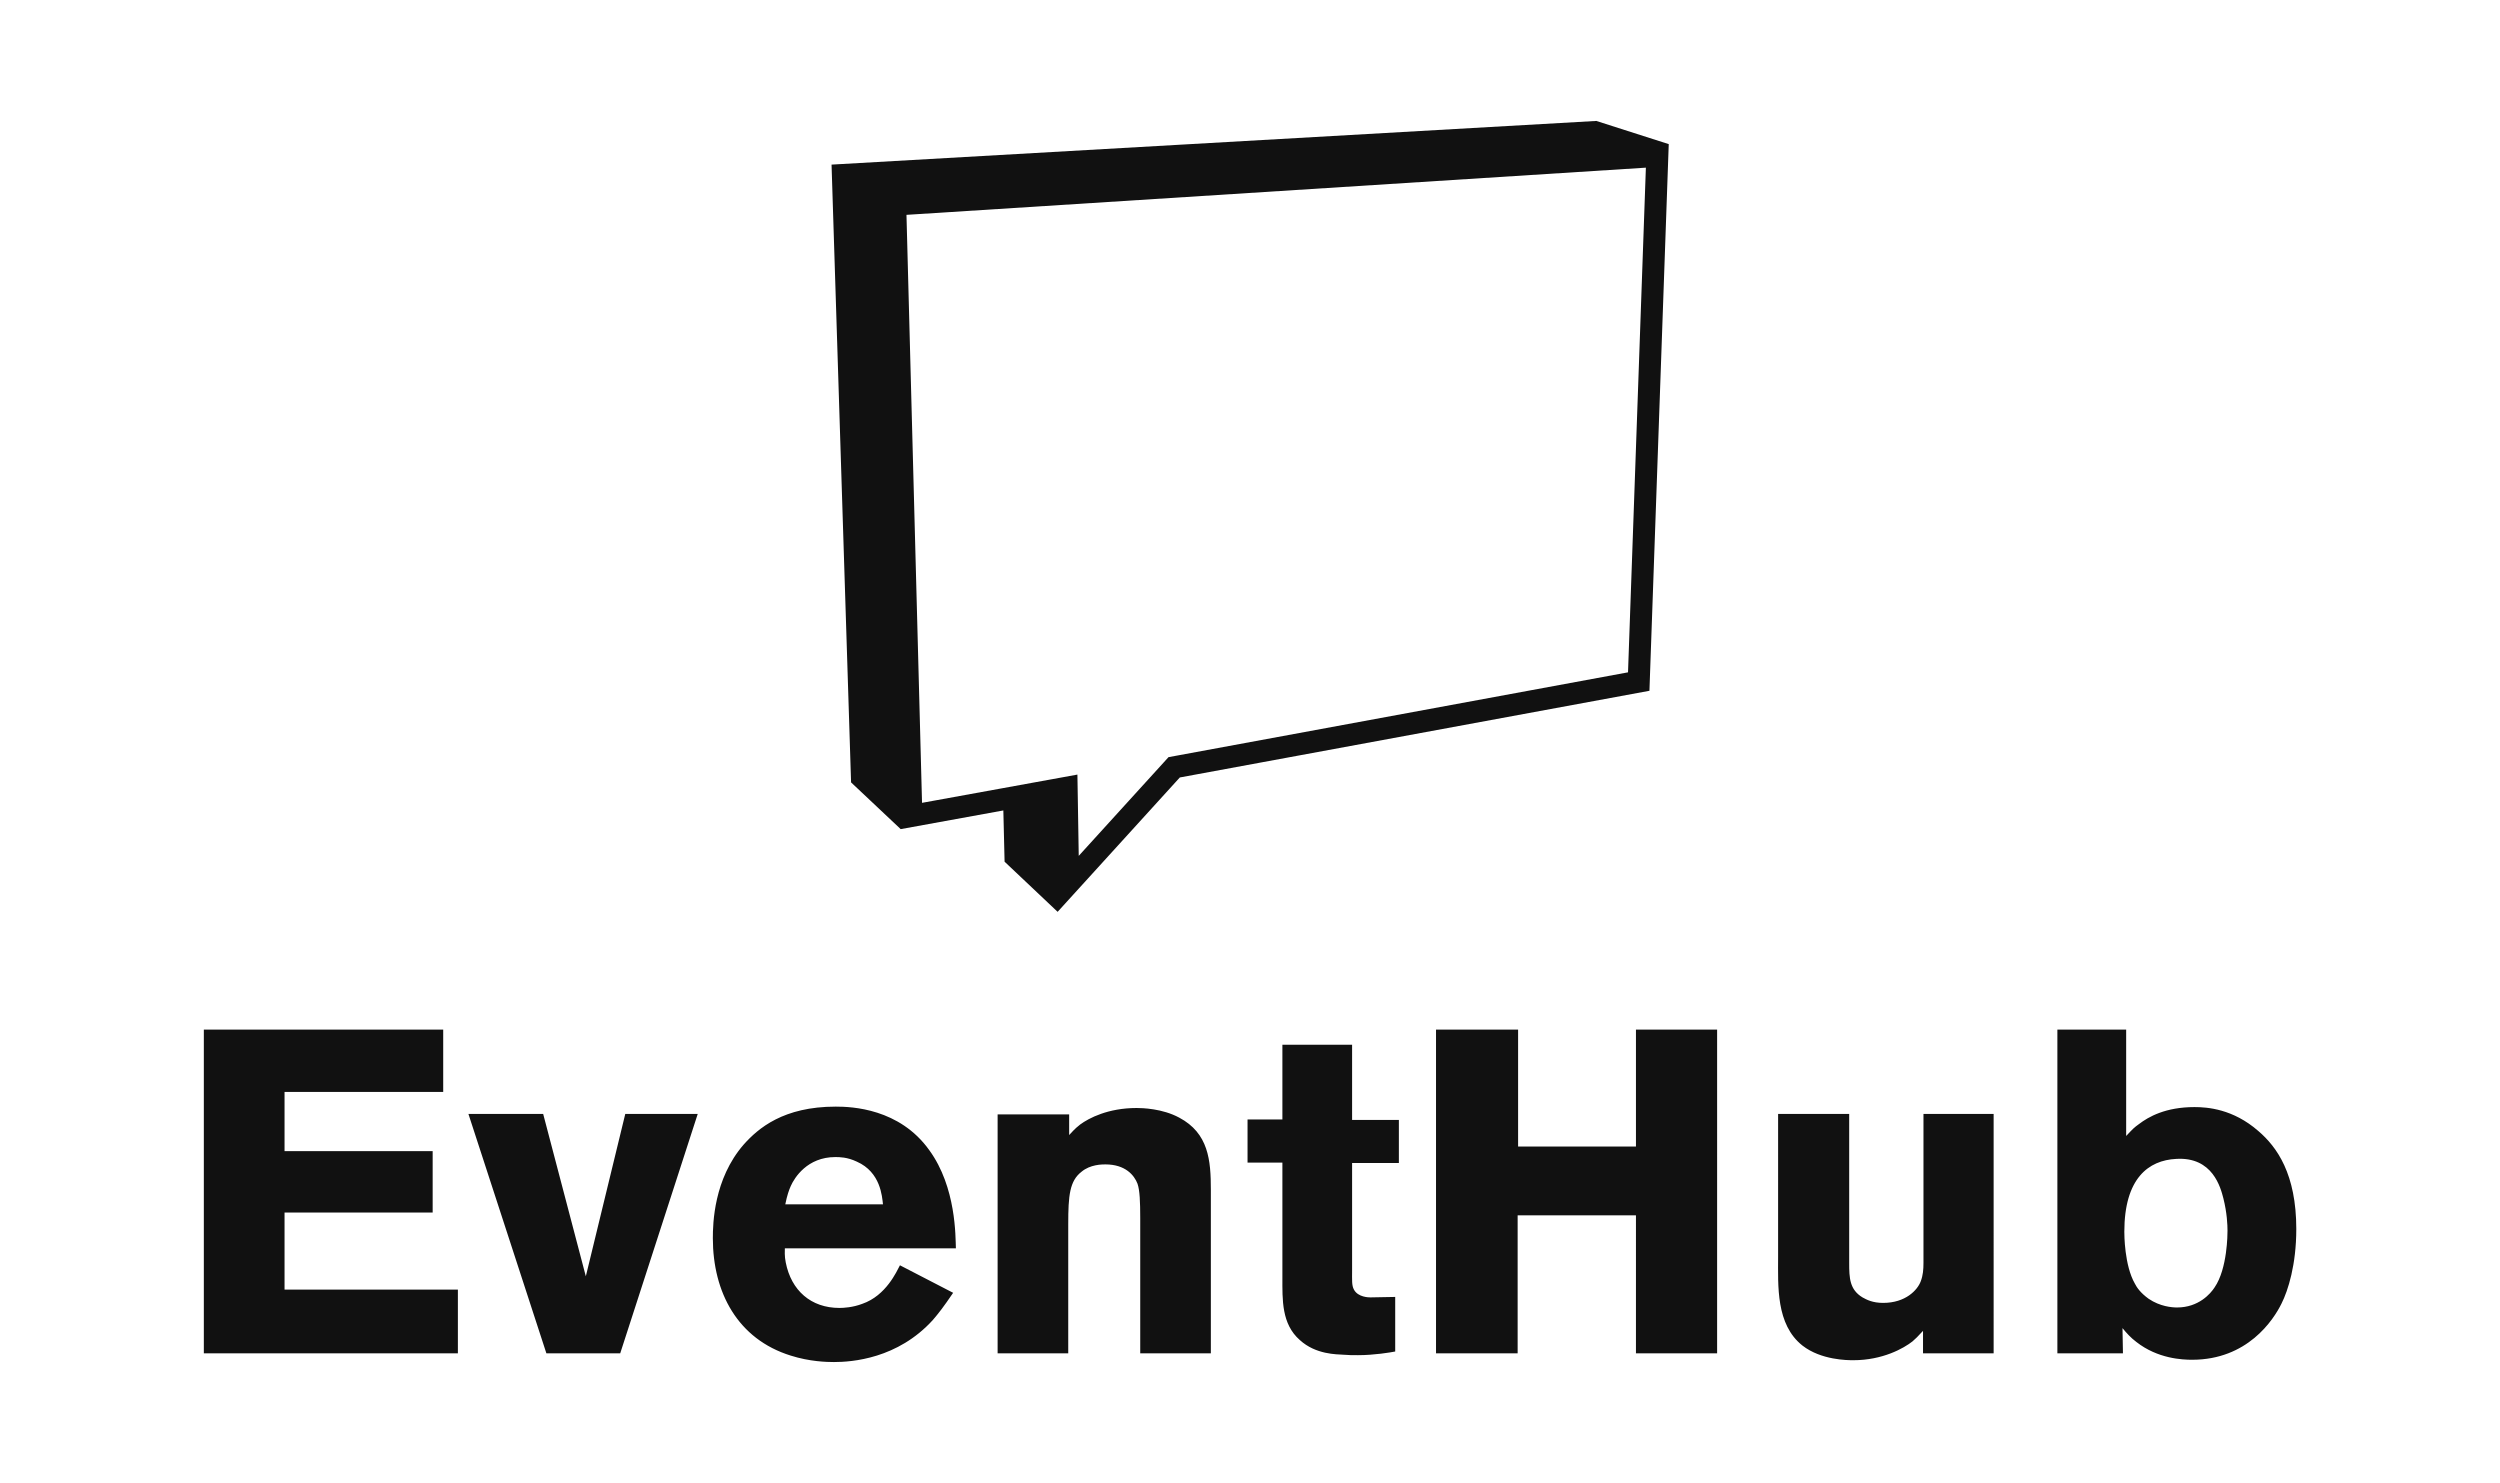<?xml version="1.0" encoding="UTF-8" standalone="no"?>
<svg
   width="509.6"
   height="302.281"
   viewBox="0 0 350 207.61"
   class="looka-1j8o68f"
   version="1.1"
   id="svg2"
   sodipodi:docname="logo.svg"
   inkscape:version="1.3.2 (091e20e, 2023-11-25, custom)"
   inkscape:export-filename="logo.png"
   inkscape:export-xdpi="96.45211"
   inkscape:export-ydpi="96.45211"
   xmlns:inkscape="http://www.inkscape.org/namespaces/inkscape"
   xmlns:sodipodi="http://sodipodi.sourceforge.net/DTD/sodipodi-0.dtd"
   xmlns="http://www.w3.org/2000/svg"
   xmlns:svg="http://www.w3.org/2000/svg">
  <sodipodi:namedview
     id="namedview2"
     pagecolor="#ffffff"
     bordercolor="#000000"
     borderopacity="0.25"
     inkscape:showpageshadow="2"
     inkscape:pageopacity="0.0"
     inkscape:pagecheckerboard="0"
     inkscape:deskcolor="#d1d1d1"
     inkscape:zoom="1.2578341"
     inkscape:cx="207.89705"
     inkscape:cy="211.07712"
     inkscape:window-width="2560"
     inkscape:window-height="1334"
     inkscape:window-x="-11"
     inkscape:window-y="-11"
     inkscape:window-maximized="1"
     inkscape:current-layer="svg2"
     inkscape:export-bgcolor="#efca08ff" />
  <defs
     id="SvgjsDefs8771" />
  <g
     id="g2"
     transform="translate(0,7.098)">
    <g
       id="SvgjsG8772"
       featurekey="symbolFeature-0"
       transform="matrix(1.347,0,0,1.347,108.344,-4.278)"
       fill="#111111">
      <path
         fill="#111111"
         d="m 85.478,10.476 -79.485,4.539 2.029,64.209 5.157,4.857 10.669,-1.941 0.129,5.327 5.513,5.211 12.7,-13.966 48.809,-9.009 2.007,-56.817 z m 3.296,57.31 -47,8.675 -0.76,0.141 -0.519,0.571 -8.811,9.688 -0.093,-5.749 -0.045,-2.699 -2.654,0.484 -1.885,0.342 -3.214,0.585 -8.396,1.526 -1.617,-61.113 76.85,-4.904 z"
         id="path1" />
    </g>
    <g
       id="SvgjsG8773"
       featurekey="nameFeature-0"
       transform="matrix(1.605,0,0,1.605,24.171,118.169)"
       fill="#111111">
      <path
         d="M 24.88,40 H 2.72 V 11.76 H 23.6 V 17.2 H 9.76 v 5.16 h 12.92 v 5.36 H 9.76 v 6.72 H 24.88 Z M 45.8,19.12 39.04,40 H 32.6 L 25.8,19.12 h 6.52 l 3.72,14.16 3.44,-14.16 z M 68.32,30.84 H 53.4 c 0,0.2 -0.04,0.68 0.08,1.24 0.48,2.44 2.2,3.96 4.68,3.96 0.36,0 1.16,-0.04 2,-0.36 2.08,-0.72 3,-2.84 3.28,-3.36 l 4.64,2.4 c -0.84,1.24 -1.28,1.8 -1.76,2.36 -3.08,3.4 -7.08,3.68 -8.64,3.68 -0.64,0 -2.12,-0.04 -3.76,-0.56 -4.64,-1.44 -6.8,-5.52 -6.8,-10.24 0,-1.28 0.08,-5.16 2.68,-8.16 1.28,-1.44 3.48,-3.32 8.04,-3.32 1.4,0 5.56,0.16 8.16,3.8 2.36,3.24 2.28,7.56 2.32,8.56 z M 61.96,27 c -0.08,-0.68 -0.2,-2.8 -2.28,-3.72 -0.84,-0.4 -1.52,-0.4 -1.88,-0.4 -2.44,0 -3.56,1.8 -3.88,2.52 -0.16,0.36 -0.32,0.8 -0.48,1.6 z m 28.6,13 H 84.4 V 28.2 c 0,-1.4 -0.04,-2.44 -0.24,-3 -0.28,-0.72 -1.04,-1.68 -2.8,-1.68 -0.28,0 -1.32,0 -2.08,0.64 -1.04,0.8 -1.16,2.08 -1.16,4.56 V 40 H 71.96 V 19.16 h 6.24 v 1.8 c 0.2,-0.2 0.44,-0.52 0.96,-0.92 0.76,-0.56 2.44,-1.44 4.92,-1.44 0.48,0 2.24,0.04 3.72,0.84 2.56,1.36 2.76,3.72 2.76,6.28 z m 16.4,-16.6 h -4.08 v 9.36 c 0,0.84 -0.04,1.32 0.16,1.68 0.36,0.68 1.32,0.68 1.44,0.68 0.72,0 1.44,-0.04 2.16,-0.04 v 4.76 c -0.4,0.08 -1.84,0.32 -3.24,0.32 -0.44,0 -0.88,0 -1.28,-0.04 -0.56,-0.04 -2.4,0 -3.8,-1.28 -1.6,-1.4 -1.52,-3.52 -1.52,-5.44 V 23.36 H 93.76 V 19.6 h 3.04 v -6.52 h 6.08 v 6.56 h 4.08 z M 134.72,40 h -7.08 V 27.96 H 117.32 V 40 H 110.2 V 11.76 h 7.16 v 10.2 h 10.28 v -10.2 h 7.08 z m 24.12,0 h -6.16 v -1.96 c -0.44,0.48 -0.68,0.72 -0.92,0.92 -0.76,0.6 -2.6,1.64 -5.16,1.64 -0.48,0 -2.8,0 -4.44,-1.28 -2.32,-1.84 -2.12,-5.2 -2.12,-7.76 V 19.12 h 6.2 v 13 c 0,1.32 0.04,2.32 1.16,3 0.36,0.2 0.88,0.48 1.8,0.48 1.96,0 3,-1.12 3.28,-1.88 0.2,-0.52 0.24,-1.04 0.24,-1.6 v -13 h 6.12 z m 26.4,-10.84 c 0,3.12 -0.72,5.36 -1.28,6.48 -0.72,1.48 -3,4.92 -7.8,4.92 -0.84,0 -3,-0.08 -4.88,-1.56 -0.48,-0.36 -0.84,-0.76 -1.2,-1.2 l 0.04,2.2 H 164.4 V 11.76 h 6 v 9.28 c 0.64,-0.68 0.68,-0.72 1.12,-1.04 0.84,-0.64 2.32,-1.48 4.84,-1.48 1.12,0 3.36,0.16 5.56,2.08 1.64,1.4 3.32,3.76 3.32,8.56 z m -6,0.16 c 0,-0.52 -0.04,-1.56 -0.36,-2.84 -0.24,-0.92 -0.92,-3.64 -4.12,-3.44 -2.4,0.12 -4.52,1.68 -4.52,6.36 0,0.2 0,2.92 0.92,4.52 0.16,0.32 0.48,0.8 1.2,1.32 1,0.68 2.04,0.76 2.48,0.76 1.88,0 2.92,-1.2 3.28,-1.76 1.12,-1.64 1.12,-4.68 1.12,-4.92 z"
         id="path2" />
    </g>
  </g>
</svg>
